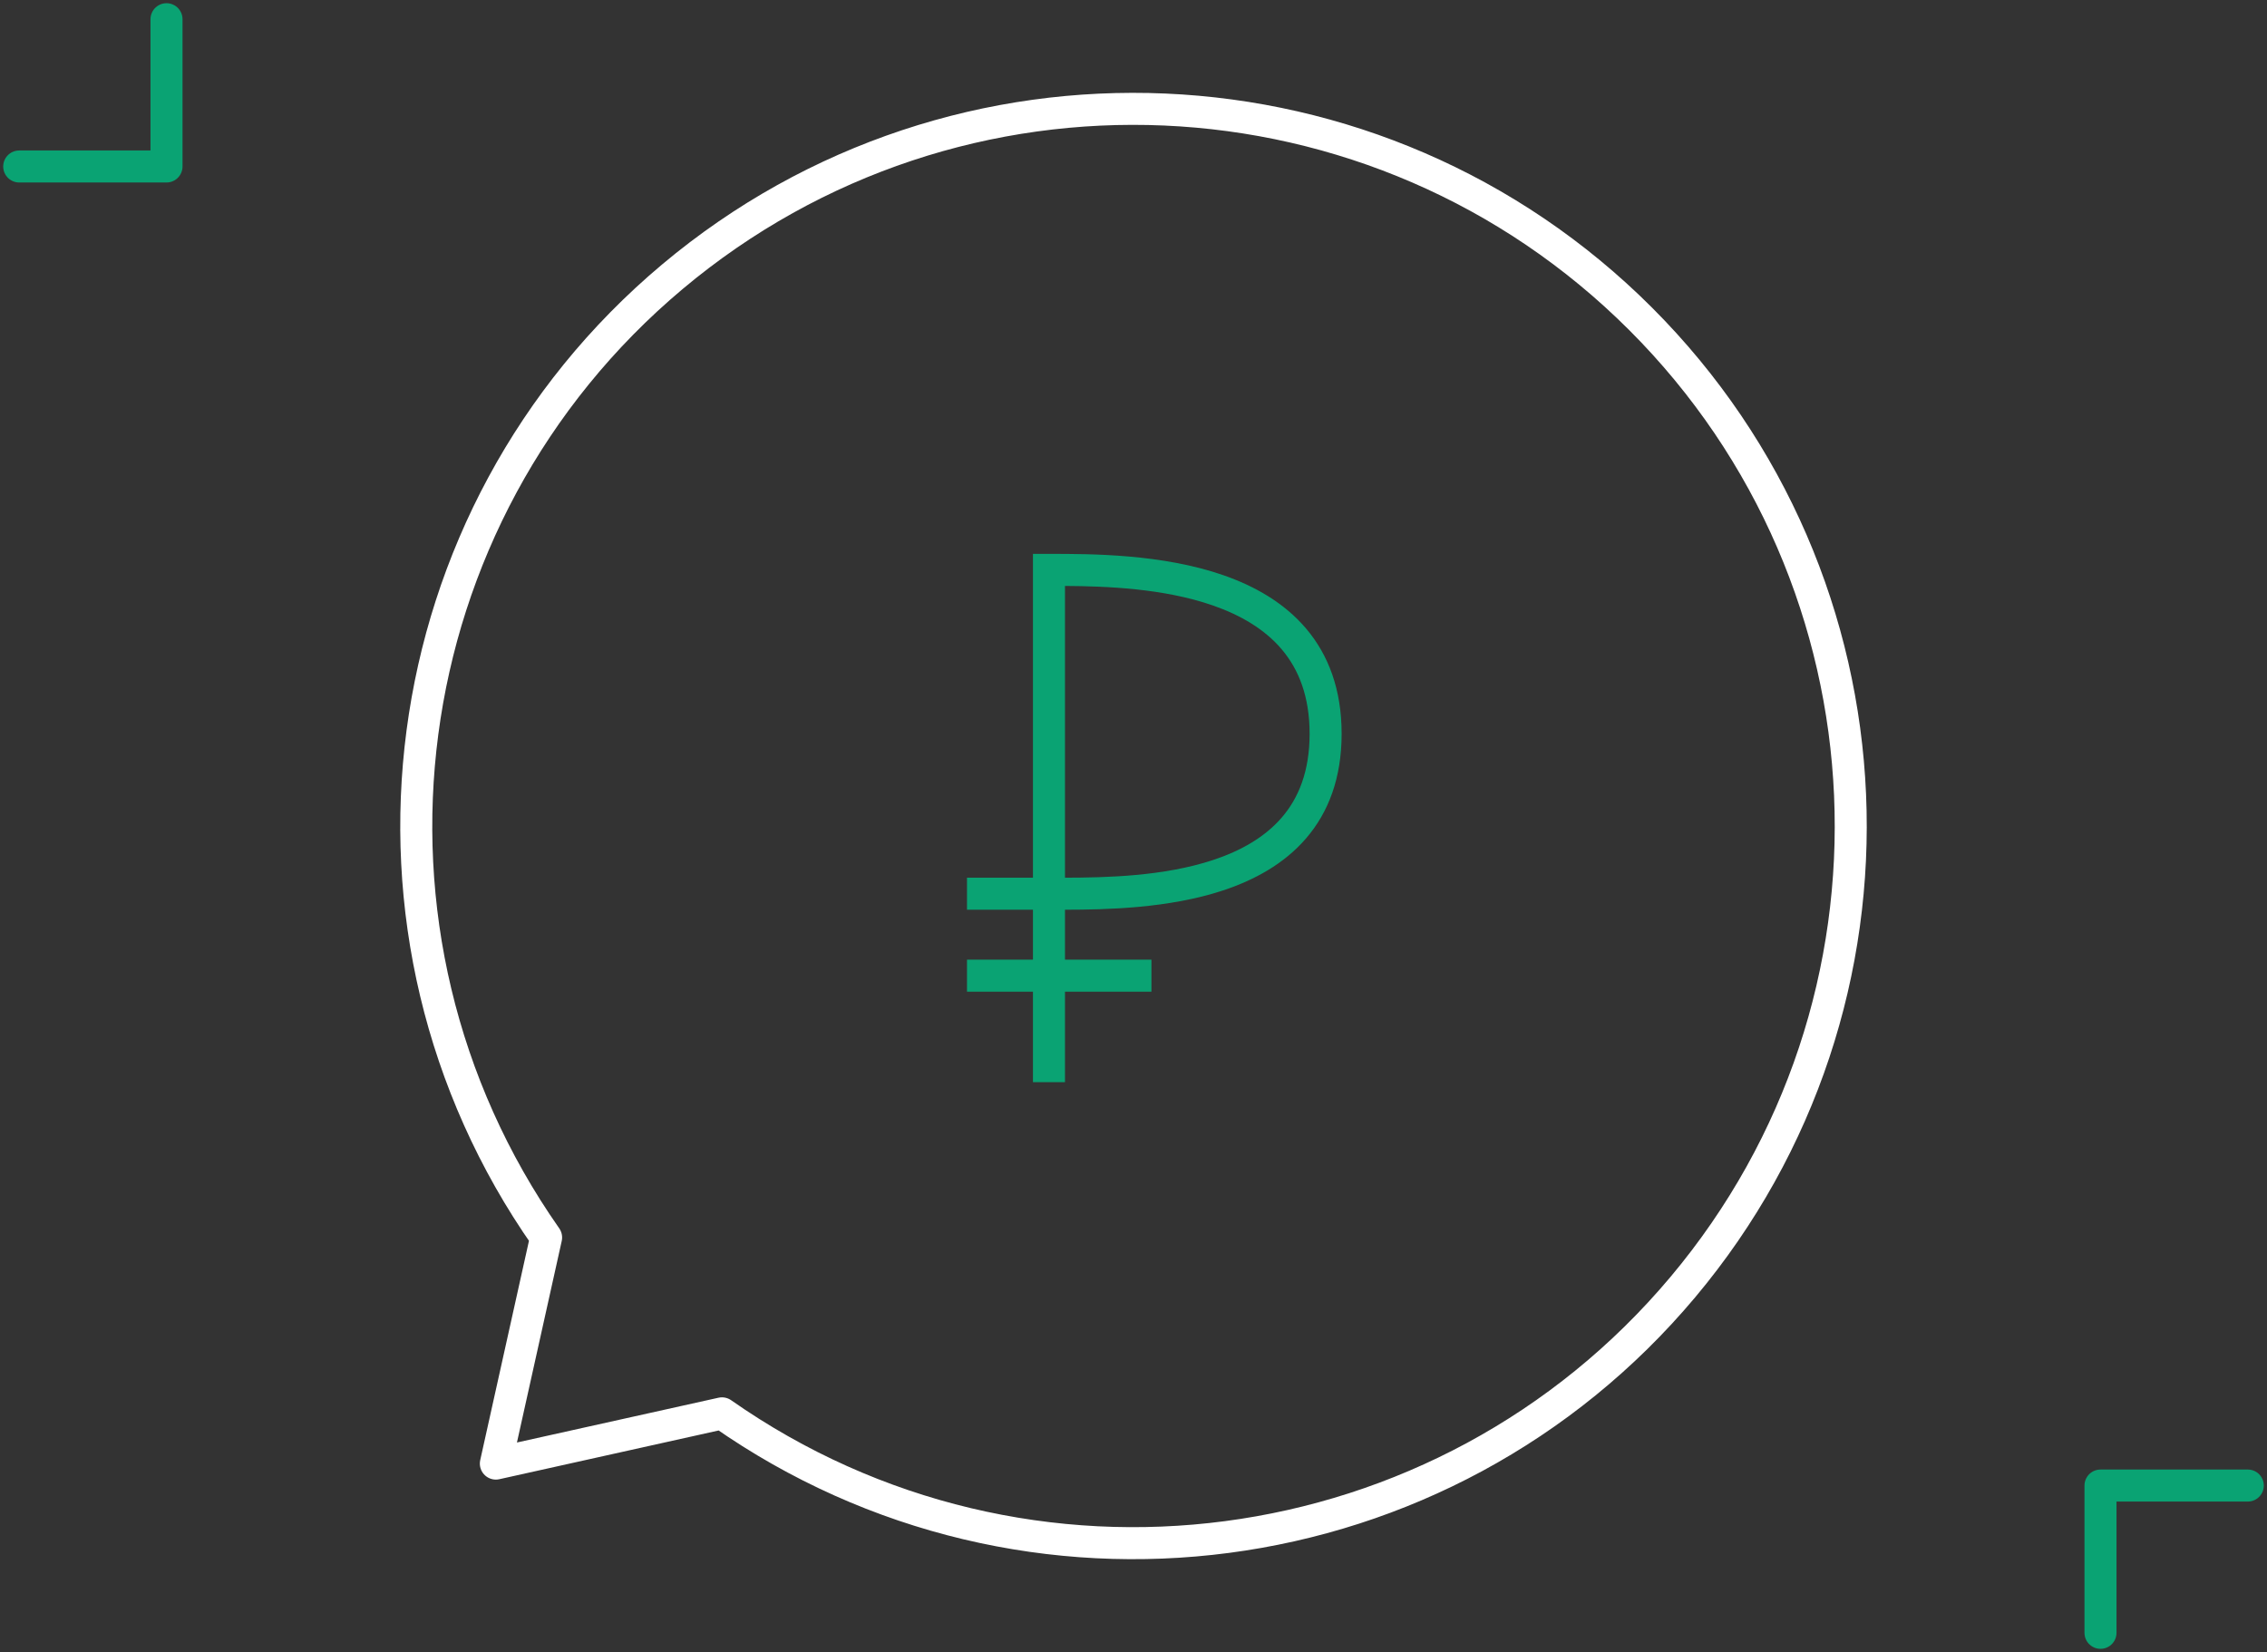<svg width="354" height="258" viewBox="0 0 354 258" fill="none" xmlns="http://www.w3.org/2000/svg">
<rect x="0" y="0" width="354" height="258" fill="#333333" stroke="none"/>
<path fill-rule="evenodd" clip-rule="evenodd" d="M85.276 193.261L77.43 228.57L112.739 220.724C160.304 254.048 225.451 245.485 262.788 201C300.125 156.515 297.263 90.87 256.196 49.804C215.13 8.737 149.485 5.875 105 43.212C60.516 80.549 51.952 145.696 85.276 193.261Z" stroke="white" stroke-width="5" stroke-linecap="round" stroke-linejoin="round"/>
<path fill-rule="evenodd" clip-rule="evenodd" d="M166.3 91.506V137.072C172.769 137.06 181.721 136.857 189.415 134.312C193.747 132.879 197.496 130.758 200.156 127.67C202.776 124.628 204.5 120.463 204.5 114.6C204.5 108.728 202.775 104.511 200.142 101.402C197.472 98.249 193.713 96.055 189.38 94.55C181.695 91.88 172.744 91.547 166.3 91.506ZM166.3 142.074C172.801 142.066 182.502 141.865 190.985 139.059C195.853 137.449 200.504 134.927 203.944 130.933C207.424 126.893 209.5 121.537 209.5 114.6C209.5 107.656 207.425 102.265 203.958 98.171C200.528 94.121 195.887 91.517 191.02 89.826C181.443 86.499 170.331 86.5 163.967 86.5L163.8 86.5H161.3V89V137.072H151V142.072H161.3V149.872H151V154.872H161.3V169H166.3V154.872H179.8V149.872H166.3V142.074Z" fill="#0AA373"/>
<path d="M26 3V26H3" stroke="#0AA373" stroke-width="5" stroke-linecap="round" stroke-linejoin="round"/>
<path d="M328 255V232H351" stroke="#0AA373" stroke-width="5" stroke-linecap="round" stroke-linejoin="round"/>
</svg>
